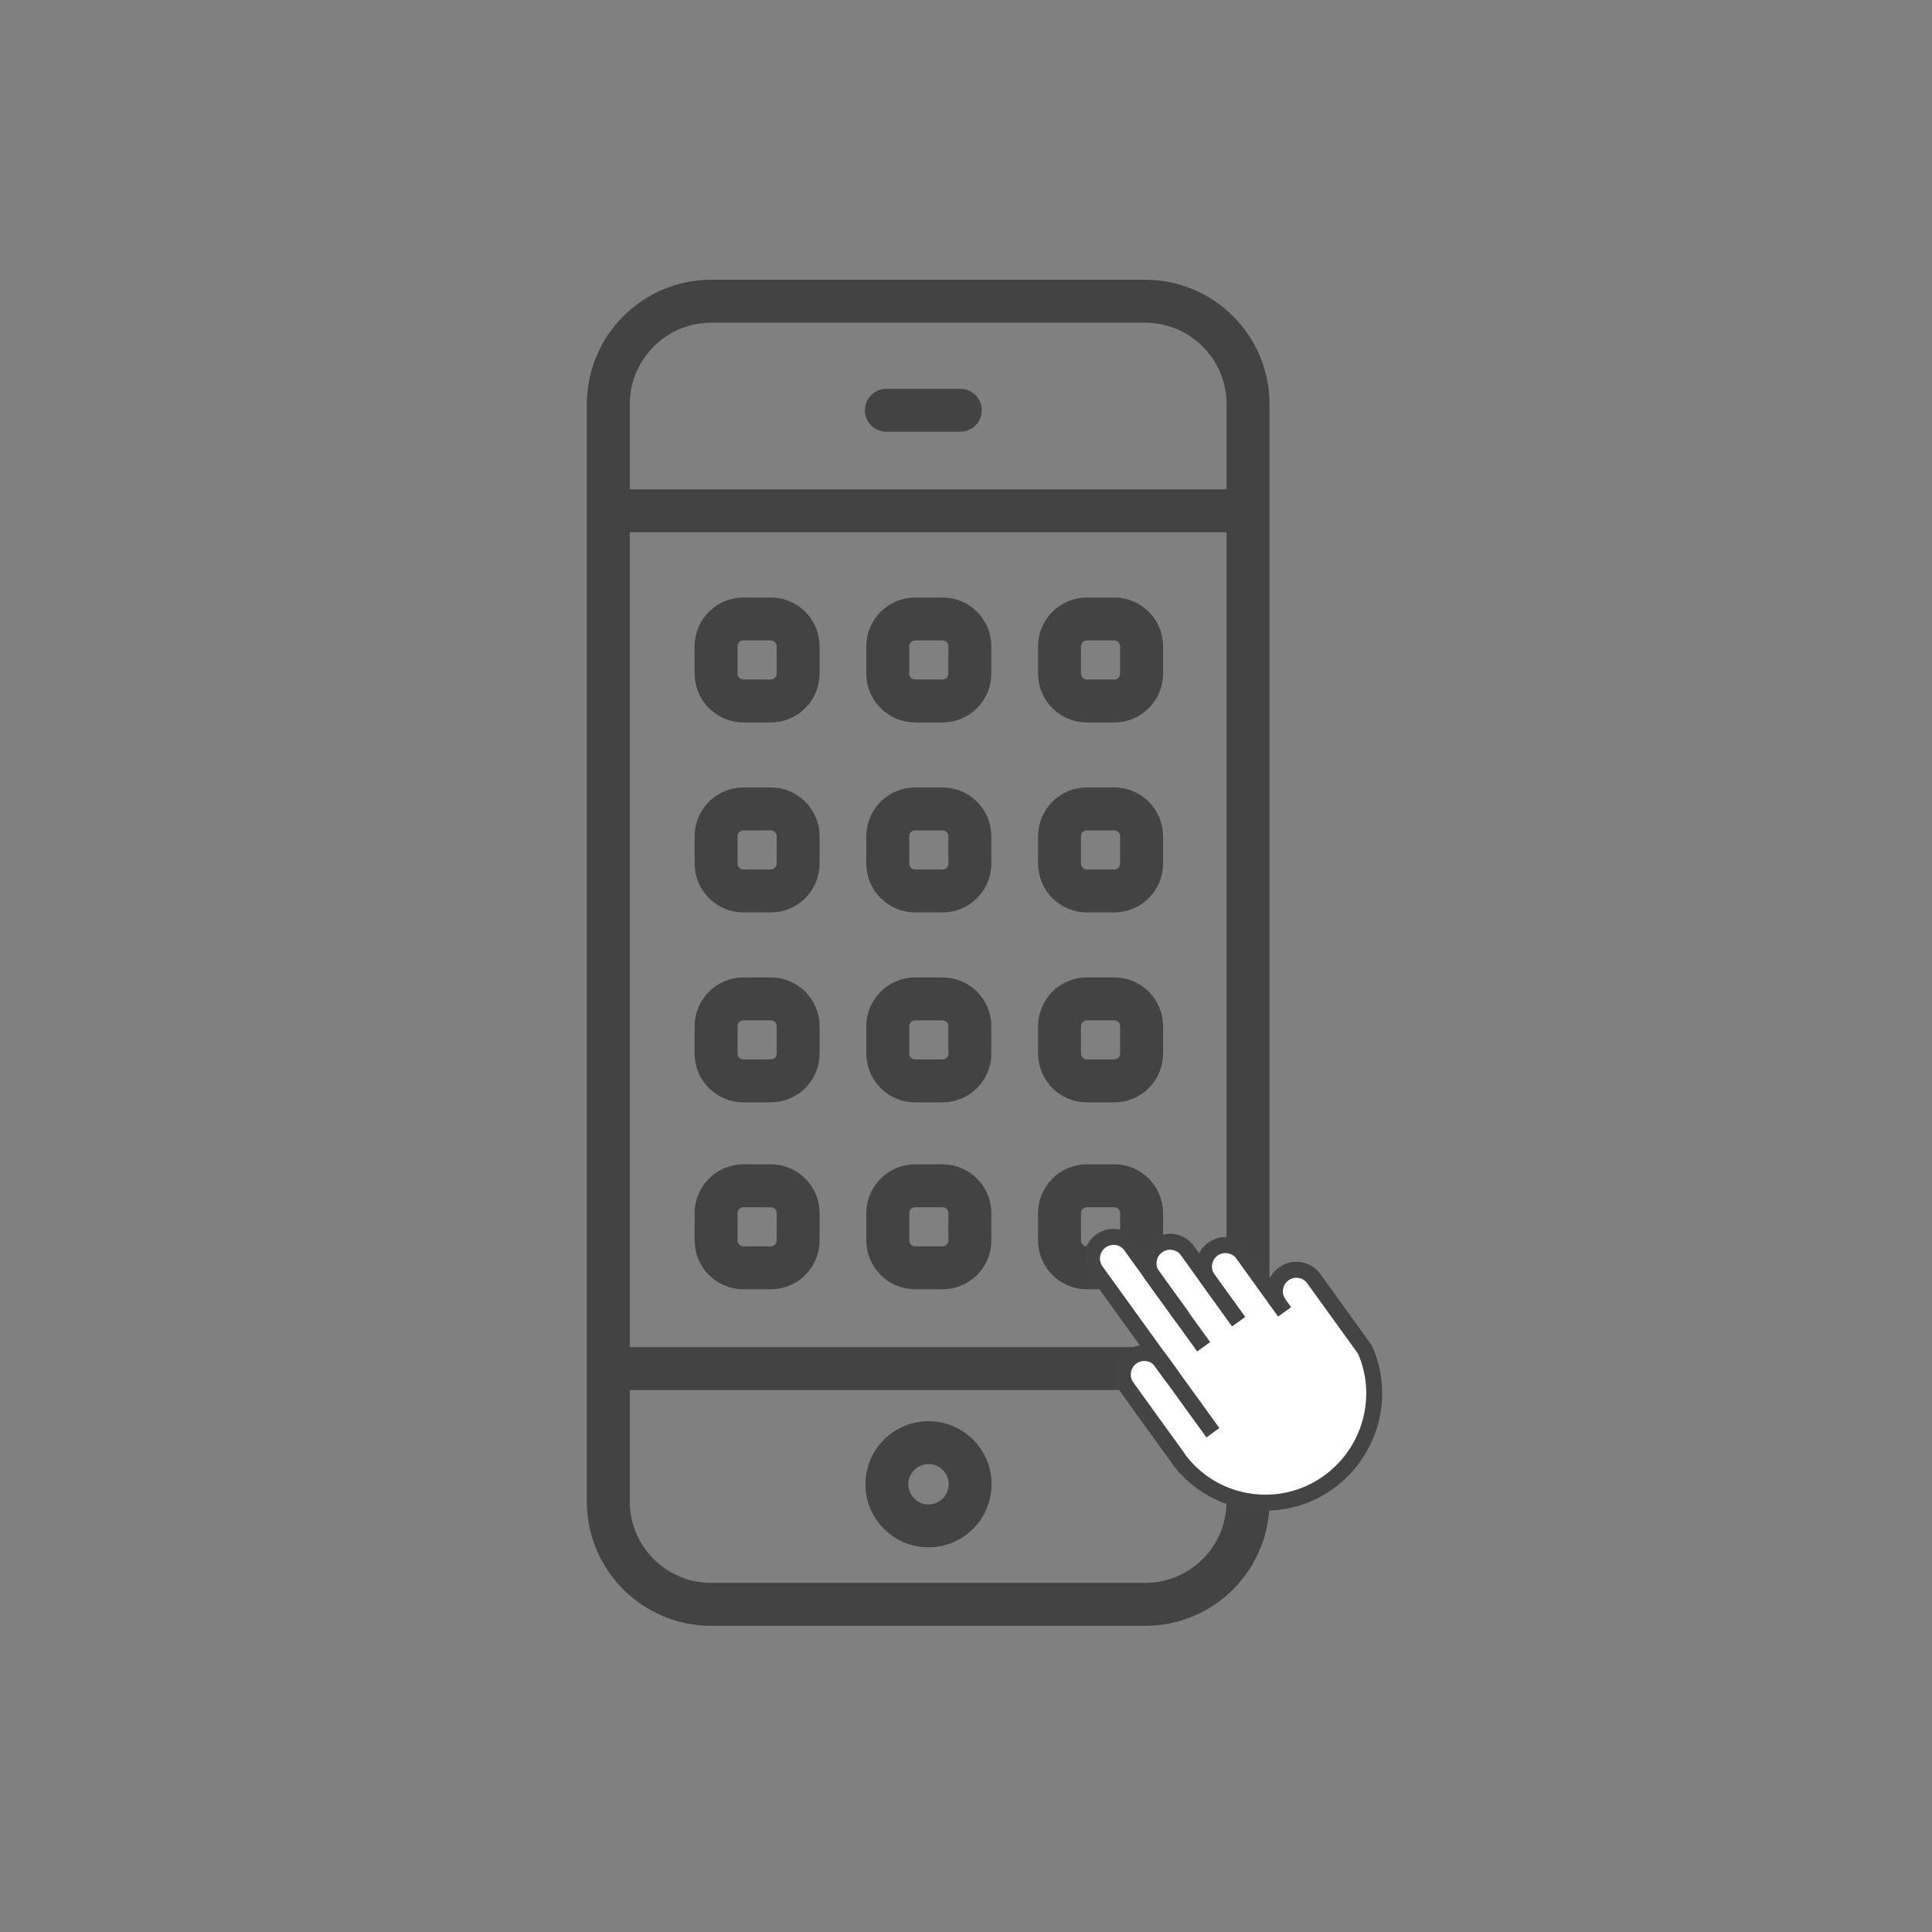 <?xml version="1.0" encoding="utf-8"?>
<!-- Generator: Adobe Illustrator 16.0.0, SVG Export Plug-In . SVG Version: 6.00 Build 0)  -->
<!DOCTYPE svg PUBLIC "-//W3C//DTD SVG 1.1//EN" "http://www.w3.org/Graphics/SVG/1.1/DTD/svg11.dtd">
<svg version="1.1" id="Layer_1" xmlns="http://www.w3.org/2000/svg" xmlns:xlink="http://www.w3.org/1999/xlink" x="0px" y="0px"
	 width="45px" height="45px" viewBox="0 0 45 45" enable-background="new 0 0 45 45" xml:space="preserve">
<rect x="0" y="0" width="45" height="45" fill="#808080" stroke="none"/>
<g>
	<g>
		<path fill="none" stroke="#434343" stroke-miterlimit="10" d="M26.673,7.016H16.564c-1.319,0-2.395,1.076-2.395,2.396v25.561
			c0,1.324,1.075,2.396,2.395,2.396h10.108c1.323,0,2.397-1.072,2.397-2.396V9.412C29.07,8.091,27.996,7.016,26.673,7.016z"/>
		<line fill="none" stroke="#434343" stroke-miterlimit="10" x1="13.998" y1="11.897" x2="29.064" y2="11.897"/>
		<line fill="none" stroke="#434343" stroke-miterlimit="10" x1="13.738" y1="31.877" x2="28.803" y2="31.877"/>
		<path fill="none" stroke="#434343" stroke-miterlimit="10" d="M21.627,33.601c-0.536,0-0.971,0.435-0.971,0.97
			c0,0.534,0.435,0.97,0.971,0.97c0.533,0,0.97-0.437,0.97-0.97C22.597,34.036,22.16,33.601,21.627,33.601z"/>
		
			<line fill="none" stroke="#434343" stroke-linecap="round" stroke-miterlimit="10" x1="20.646" y1="9.556" x2="22.367" y2="9.556"/>
	</g>
	<g>
		<path fill="none" stroke="#434343" stroke-miterlimit="10" d="M18.59,15.69c0,0.352-0.285,0.637-0.637,0.637h-0.635
			c-0.353,0-0.639-0.285-0.639-0.637v-0.636c0-0.352,0.286-0.637,0.639-0.637h0.635c0.352,0,0.637,0.285,0.637,0.637V15.69z"/>
		<path fill="none" stroke="#434343" stroke-miterlimit="10" d="M22.59,15.69c0,0.352-0.285,0.637-0.637,0.637h-0.637
			c-0.35,0-0.638-0.285-0.638-0.637v-0.636c0-0.352,0.288-0.637,0.638-0.637h0.637c0.352,0,0.637,0.285,0.637,0.637V15.69z"/>
		<path fill="none" stroke="#434343" stroke-miterlimit="10" d="M26.59,15.69c0,0.352-0.285,0.637-0.636,0.637h-0.638
			c-0.352,0-0.637-0.285-0.637-0.637v-0.636c0-0.352,0.285-0.637,0.637-0.637h0.638c0.351,0,0.636,0.285,0.636,0.637V15.69z"/>
		<path fill="none" stroke="#434343" stroke-miterlimit="10" d="M18.59,20.114c0,0.352-0.285,0.638-0.637,0.638h-0.635
			c-0.353,0-0.639-0.286-0.639-0.638v-0.636c0-0.352,0.286-0.637,0.639-0.637h0.635c0.352,0,0.637,0.286,0.637,0.637V20.114z"/>
		<path fill="none" stroke="#434343" stroke-miterlimit="10" d="M22.59,20.114c0,0.352-0.285,0.638-0.637,0.638h-0.637
			c-0.35,0-0.638-0.286-0.638-0.638v-0.636c0-0.352,0.288-0.637,0.638-0.637h0.637c0.352,0,0.637,0.286,0.637,0.637V20.114z"/>
		<path fill="none" stroke="#434343" stroke-miterlimit="10" d="M26.59,20.114c0,0.352-0.285,0.638-0.636,0.638h-0.638
			c-0.352,0-0.637-0.286-0.637-0.638v-0.636c0-0.352,0.285-0.637,0.637-0.637h0.638c0.351,0,0.636,0.286,0.636,0.637V20.114z"/>
		<path fill="none" stroke="#434343" stroke-miterlimit="10" d="M18.59,24.539c0,0.353-0.285,0.637-0.637,0.637h-0.635
			c-0.353,0-0.639-0.284-0.639-0.637v-0.635c0-0.353,0.286-0.638,0.639-0.638h0.635c0.352,0,0.637,0.285,0.637,0.638V24.539z"/>
		<path fill="none" stroke="#434343" stroke-miterlimit="10" d="M22.59,24.539c0,0.353-0.285,0.637-0.637,0.637h-0.637
			c-0.35,0-0.638-0.284-0.638-0.637v-0.635c0-0.353,0.288-0.638,0.638-0.638h0.637c0.352,0,0.637,0.285,0.637,0.638V24.539z"/>
		<path fill="none" stroke="#434343" stroke-miterlimit="10" d="M26.59,24.539c0,0.353-0.285,0.637-0.636,0.637h-0.638
			c-0.352,0-0.637-0.284-0.637-0.637v-0.635c0-0.353,0.285-0.638,0.637-0.638h0.638c0.351,0,0.636,0.285,0.636,0.638V24.539z"/>
		<path fill="none" stroke="#434343" stroke-miterlimit="10" d="M18.59,28.893c0,0.352-0.285,0.637-0.637,0.637h-0.635
			c-0.353,0-0.639-0.285-0.639-0.637v-0.636c0-0.354,0.286-0.638,0.639-0.638h0.635c0.352,0,0.637,0.285,0.637,0.638V28.893z"/>
		<path fill="none" stroke="#434343" stroke-miterlimit="10" d="M22.59,28.893c0,0.352-0.285,0.637-0.637,0.637h-0.637
			c-0.35,0-0.638-0.285-0.638-0.637v-0.636c0-0.354,0.288-0.638,0.638-0.638h0.637c0.352,0,0.637,0.285,0.637,0.638V28.893z"/>
		<path fill="none" stroke="#434343" stroke-miterlimit="10" d="M26.59,28.893c0,0.352-0.285,0.637-0.636,0.637h-0.638
			c-0.352,0-0.637-0.285-0.637-0.637v-0.636c0-0.354,0.285-0.638,0.637-0.638h0.638c0.351,0,0.636,0.285,0.636,0.638V28.893z"/>
	</g>
	<path fill="#FFFFFF" d="M26.814,31.478c0,0-1.125,0.108-0.477,1.018c0.647,0.909,1.803,2.683,3.223,2.528
		c1.418-0.154,2.357-1.187,2.404-2.621c0.047-1.435-0.754-1.465-1.34-2.698c0,0-0.633-0.367-0.957,0.402l-0.971-1.112
		c0,0-0.633-0.091-0.664,0.525c0,0-0.66-0.972-1.048-0.432l-0.31,0.302l-0.539-0.575l-0.586,0.165l-0.107,0.41L26.814,31.478z"/>
	<g>
		<g>
			<path fill="#444444" d="M28.402,33.262L28.1,33.481c-0.006-0.006-1.18-1.635-1.209-1.671c-0.098-0.123-0.287-0.149-0.422-0.051
				c-0.133,0.096-0.171,0.281-0.085,0.421c0.032,0.043,1.196,1.661,1.205,1.669l-0.303,0.219c-0.452-0.625-1.21-1.676-1.222-1.696
				c-0.185-0.302-0.105-0.705,0.187-0.915c0.296-0.213,0.707-0.159,0.937,0.126C27.197,31.595,28.389,33.247,28.402,33.262z"/>
			<path fill="#444444" d="M27.463,31.969l-0.302,0.217c-0.3-0.417-1.8-2.495-1.813-2.516c-0.188-0.304-0.106-0.708,0.185-0.917
				c0.295-0.214,0.707-0.158,0.937,0.126c0.011,0.012,1.207,1.672,1.214,1.68l-0.303,0.218c-0.006-0.007-1.186-1.642-1.206-1.67
				c-0.099-0.125-0.288-0.149-0.423-0.051c-0.134,0.095-0.172,0.281-0.086,0.422C25.701,29.524,27.456,31.959,27.463,31.969z"/>
			<path fill="#444444" d="M30.072,30.448l-0.302,0.218c-0.003-0.007-0.959-1.329-0.985-1.367c-0.102-0.125-0.291-0.15-0.427-0.053
				c-0.132,0.096-0.169,0.281-0.083,0.42c0.025,0.037,0.717,0.997,0.725,1.008l-0.303,0.217c-0.008-0.01-0.728-1.009-0.742-1.031
				c-0.187-0.304-0.104-0.707,0.186-0.915c0.295-0.215,0.707-0.161,0.938,0.124C29.088,29.082,29.705,29.938,30.072,30.448z"/>
			<path fill="#444444" d="M29,30.673l-0.303,0.218c-0.006-0.007-1.181-1.634-1.205-1.672c-0.1-0.122-0.289-0.148-0.424-0.049
				c-0.133,0.095-0.171,0.28-0.085,0.419c0.028,0.042,1.195,1.66,1.204,1.671l-0.303,0.218c-0.125-0.171-1.207-1.674-1.221-1.693
				c-0.186-0.306-0.107-0.709,0.186-0.918c0.296-0.214,0.71-0.158,0.937,0.125C27.798,29.006,28.987,30.656,29,30.673z"/>
		</g>
		<path fill="#444444" d="M31.055,34.674c-1.21,0.874-2.904,0.599-3.777-0.61l0.303-0.218c0.75,1.043,2.215,1.281,3.256,0.527
			c0.902-0.65,1.233-1.844,0.792-2.846c-0.12-0.166-1.164-1.614-1.194-1.653c-0.101-0.124-0.289-0.15-0.424-0.053
			c-0.133,0.097-0.172,0.281-0.084,0.42c0.053,0.085,0.027,0.212-0.055,0.253c-0.11,0.074-0.186,0.029-0.262-0.059l-0.002,0.001
			c-0.002-0.004-0.004-0.008-0.008-0.011c-0.025-0.032-0.048-0.065-0.075-0.102l0.007-0.059c-0.074-0.271,0.021-0.574,0.262-0.745
			c0.297-0.214,0.705-0.159,0.938,0.125c0.002,0.004,0.008,0.01,1.209,1.68c0.009,0.01,0.016,0.022,0.02,0.034
			C32.483,32.521,32.104,33.917,31.055,34.674z"/>
	</g>
</g>
</svg>
